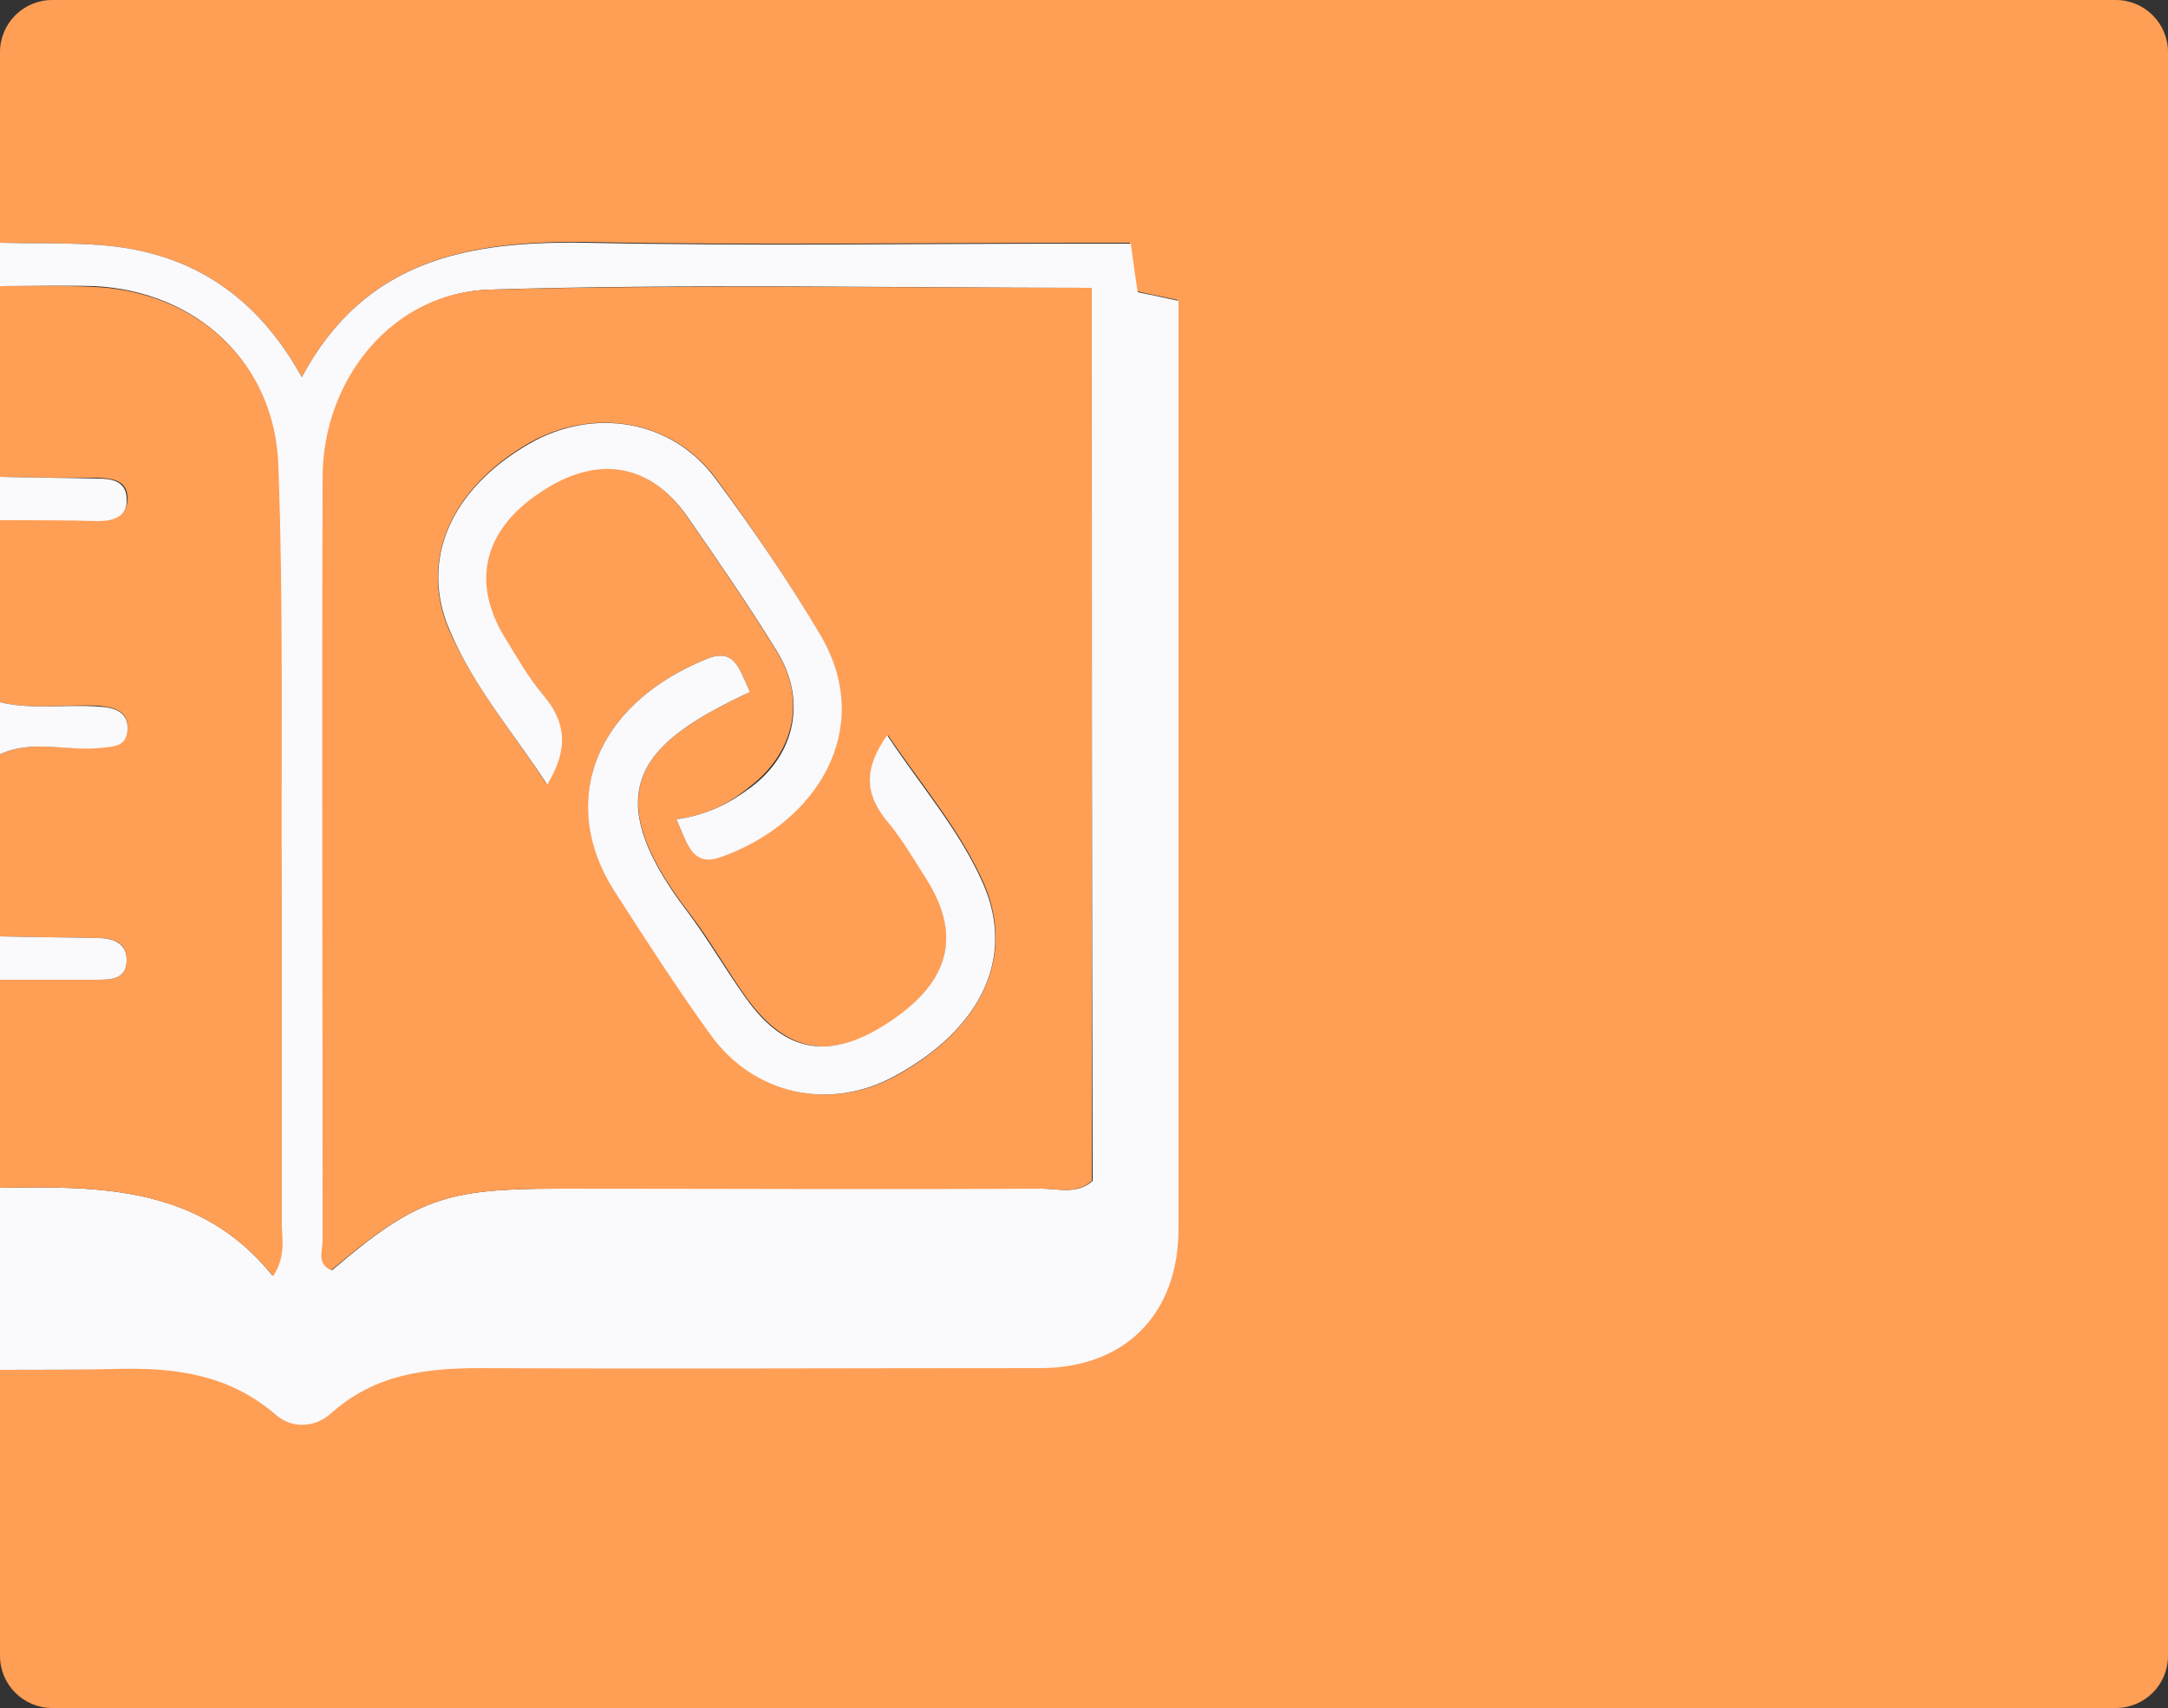 <?xml version="1.0" encoding="utf-8"?>
<!-- Generator: Adobe Illustrator 22.1.0, SVG Export Plug-In . SVG Version: 6.00 Build 0)  -->
<svg version="1.1" id="Layer_1" xmlns="http://www.w3.org/2000/svg" xmlns:xlink="http://www.w3.org/1999/xlink" x="0px" y="0px"
	 viewBox="0 0 250 197" enable-background="new 0 0 250 197" xml:space="preserve">
<rect x="0" y="0" width="250" height="197" fill="#333333" stroke="none"/>
<g>
	<path fill="#FF9E55" d="M0,28V6c0-3.3,2.7-6,6-6c79.3,0,158.7,0,238,0c3.3,0,6,2.7,6,6c0,61.7,0,123.3,0,185c0,3.3-2.7,6-6,6
		c-79.3,0-158.7,0-238,0c-3.3,0-6-2.7-6-6c0-11,0-22,0-33c4.3,0,8.7,0,13-0.2c6.8-0.2,13.3,0.5,18.7,5.3c1.9,1.6,4.5,1.5,6.4-0.2
		c5-4.4,10.9-5.2,17.2-5.2c21.5,0.1,43,0,64.5,0c9.9,0,16-6.2,16-16.1c0-33.8,0-67.6,0-101.4c0-1.8,0-3.6,0-5.6l-4.7-1
		c-0.3-1.8-0.5-3.4-0.8-5.6c-1.9,0-3.7,0-5.5,0c-19.2,0-38.3,0.3-57.5-0.1c-13.3-0.1-25.2,2-32.5,15.6
		c-5.6-10.1-13.7-14.8-24.3-15.3C7,28,3.5,28.1,0,28z"/>
	<path fill="#FAF9FB" d="M0,28c3.5,0.1,7,0,10.5,0.2c10.6,0.5,18.7,5.2,24.3,15.3C42.1,29.9,54,27.8,67.4,28
		c19.1,0.4,38.3,0.1,57.5,0.1c1.8,0,3.6,0,5.5,0c0.3,2.2,0.5,3.8,0.8,5.6c1.5,0.3,2.9,0.6,4.7,1c0,2,0,3.8,0,5.6
		c0,33.8,0,67.6,0,101.4c0,9.9-6.2,16.1-16,16.1c-21.5,0-43,0.1-64.5,0c-6.3,0-12.2,0.7-17.2,5.2c-1.9,1.7-4.5,1.8-6.4,0.2
		c-5.5-4.8-11.9-5.5-18.7-5.3C8.7,158,4.3,158,0,158c0-7,0-14,0-21c11.6-0.2,23.1-0.2,31.4,10.1c1.5-2.4,1-4.2,1-6
		c0-12.5,0.1-25,0-37.5c-0.1-16.7,0.2-33.3-0.4-50c-0.4-11.8-9.3-20-21.1-20.6C7.3,32.9,3.7,33,0,33C0,31.3,0,29.7,0,28z
		 M125.9,33.2c-23.4,0-46.4-0.5-69.3,0.2c-11.2,0.3-19.3,10.3-19.3,21.7c-0.1,29.3,0,58.6,0,88c0,1.2-0.7,2.7,1,3.4
		c9.6-8.2,13.1-9.4,25.9-9.4c18.7,0,37.3,0,56,0c1.9,0,4,0.7,5.8-0.9C125.9,102.1,125.9,68,125.9,33.2z"/>
	<path fill="#FF9E55" d="M0,33c3.7,0,7.3-0.1,11,0.1c11.8,0.6,20.7,8.8,21.1,20.6c0.6,16.6,0.3,33.3,0.4,50c0,12.5,0,25,0,37.5
		c0,1.8,0.5,3.6-1,6C23.1,136.8,11.6,136.8,0,137c0-8,0-16,0-24c3.8,0,7.6,0,11.3,0c1.6,0,3.2-0.1,3.3-2.1c0.1-2.2-1.5-2.7-3.3-2.7
		c-3.8-0.1-7.6-0.1-11.3-0.2c0-7,0-14,0-21c3.6-1.7,7.5-0.4,11.2-0.8c1.5-0.1,3.3,0,3.5-2c0.2-2.2-1.5-2.6-3.3-2.8
		C7.6,81.2,3.8,81.9,0,81c0-7,0-14,0-21c3.8,0,7.6,0,11.4,0c1.8,0,3.4-0.5,3.3-2.7c-0.1-1.9-1.7-2.1-3.3-2.2c-3.8,0-7.6,0-11.4-0.1
		C0,47.7,0,40.3,0,33z"/>
	<path fill="#FAF9FB" d="M0,81c3.8,0.9,7.6,0.2,11.4,0.5c1.8,0.1,3.5,0.6,3.3,2.8c-0.2,2-1.9,1.8-3.5,2C7.5,86.6,3.6,85.3,0,87
		C0,85,0,83,0,81z"/>
	<path fill="#FAF9FB" d="M0,55c3.8,0.1,7.6,0.1,11.3,0.2c1.6,0,3.2,0.3,3.3,2.2c0.2,2.2-1.5,2.7-3.3,2.7C7.6,60,3.8,60,0,60
		C0,58.3,0,56.7,0,55z"/>
	<path fill="#FAF9FB" d="M0,108c3.8,0.1,7.6,0.1,11.3,0.2c1.8,0,3.4,0.6,3.3,2.7c-0.1,2-1.7,2.1-3.3,2.1c-3.8,0-7.6,0-11.3,0
		C0,111.3,0,109.7,0,108z"/>
	<path fill="#FF9E55" d="M125.9,33.2c0,34.7,0,68.9,0,103c-1.8,1.6-3.9,0.9-5.8,0.9c-18.7,0.1-37.3,0-56,0
		c-12.8,0-16.3,1.3-25.9,9.4c-1.7-0.7-1-2.3-1-3.4c0-29.3-0.1-58.6,0-88c0-11.4,8.1-21.4,19.3-21.7C79.5,32.8,102.4,33.2,125.9,33.2
		z M86.5,79.8c-1.2-2.3-1.6-5.2-5-3.8c-13.1,5.3-17.1,16.6-10.6,26.7c3.6,5.6,7.3,11.2,11.1,16.6c5,7,13.8,8.9,21.3,4.8
		c9.8-5.4,13.8-13.6,10.2-22.1c-2.7-6.2-7.2-11.4-11.1-17.2c-2.6,3.7-2.8,6.7-0.1,9.8c1.7,2,3,4.4,4.5,6.6
		c4.1,6.5,2.8,11.9-3.9,16.5c-6.8,4.7-12.1,3.9-16.8-2.6c-2.3-3.2-4.3-6.8-6.7-9.9C68.4,90.9,74.3,85.5,86.5,79.8z M78,94.5
		c1.2,2.6,1.7,5.4,4.9,4.3c11.2-3.8,18-14.8,11.7-25.5C91,67.1,86.8,61,82.5,55.1c-5-6.7-14.1-8.2-21.5-4c-9,5.2-12.7,13.5-9.2,21.6
		c2.8,6.4,7.3,11.7,11.2,17.7c2.5-4,2.2-7.2-0.5-10.4c-1.7-2-3.1-4.3-4.4-6.6C54.2,67,55.7,61,62.2,56.7s12.6-3.4,16.9,2.7
		c3.6,5.2,7.2,10.4,10.5,15.8c3.4,5.5,2,11.6-3.1,15.5C84.2,92.6,81.6,94,78,94.5z"/>
	<path fill="#FAF9FB" d="M86.5,79.8c-12.2,5.7-18.1,11.1-7.2,25.4c2.4,3.2,4.4,6.7,6.7,9.9c4.6,6.5,9.9,7.3,16.8,2.6
		c6.8-4.6,8.1-10,3.9-16.5c-1.4-2.2-2.8-4.6-4.5-6.6c-2.6-3.2-2.5-6.1,0.1-9.8c3.9,5.9,8.4,11,11.1,17.2c3.7,8.5-0.3,16.7-10.2,22.1
		c-7.5,4.1-16.3,2.2-21.3-4.8c-3.9-5.4-7.5-11-11.1-16.6C64.4,92.6,68.4,81.3,81.5,76C84.9,74.6,85.3,77.5,86.5,79.8z"/>
	<path fill="#FAF9FB" d="M78,94.5c3.6-0.5,6.2-1.9,8.6-3.7c5.1-3.8,6.4-10,3.1-15.5c-3.3-5.4-6.9-10.6-10.5-15.8
		c-4.3-6.1-10.4-7.1-16.9-2.7c-6.5,4.3-8,10.3-4.1,16.7c1.4,2.3,2.7,4.6,4.4,6.6c2.7,3.2,3,6.3,0.5,10.4c-3.9-6-8.5-11.3-11.2-17.7
		C48.3,64.6,52,56.4,61,51.2c7.4-4.3,16.5-2.8,21.5,4C86.8,61,91,67.1,94.7,73.4C100.9,84.1,94.2,95,83,98.9
		C79.7,100,79.2,97.1,78,94.5z"/>
</g>
</svg>
